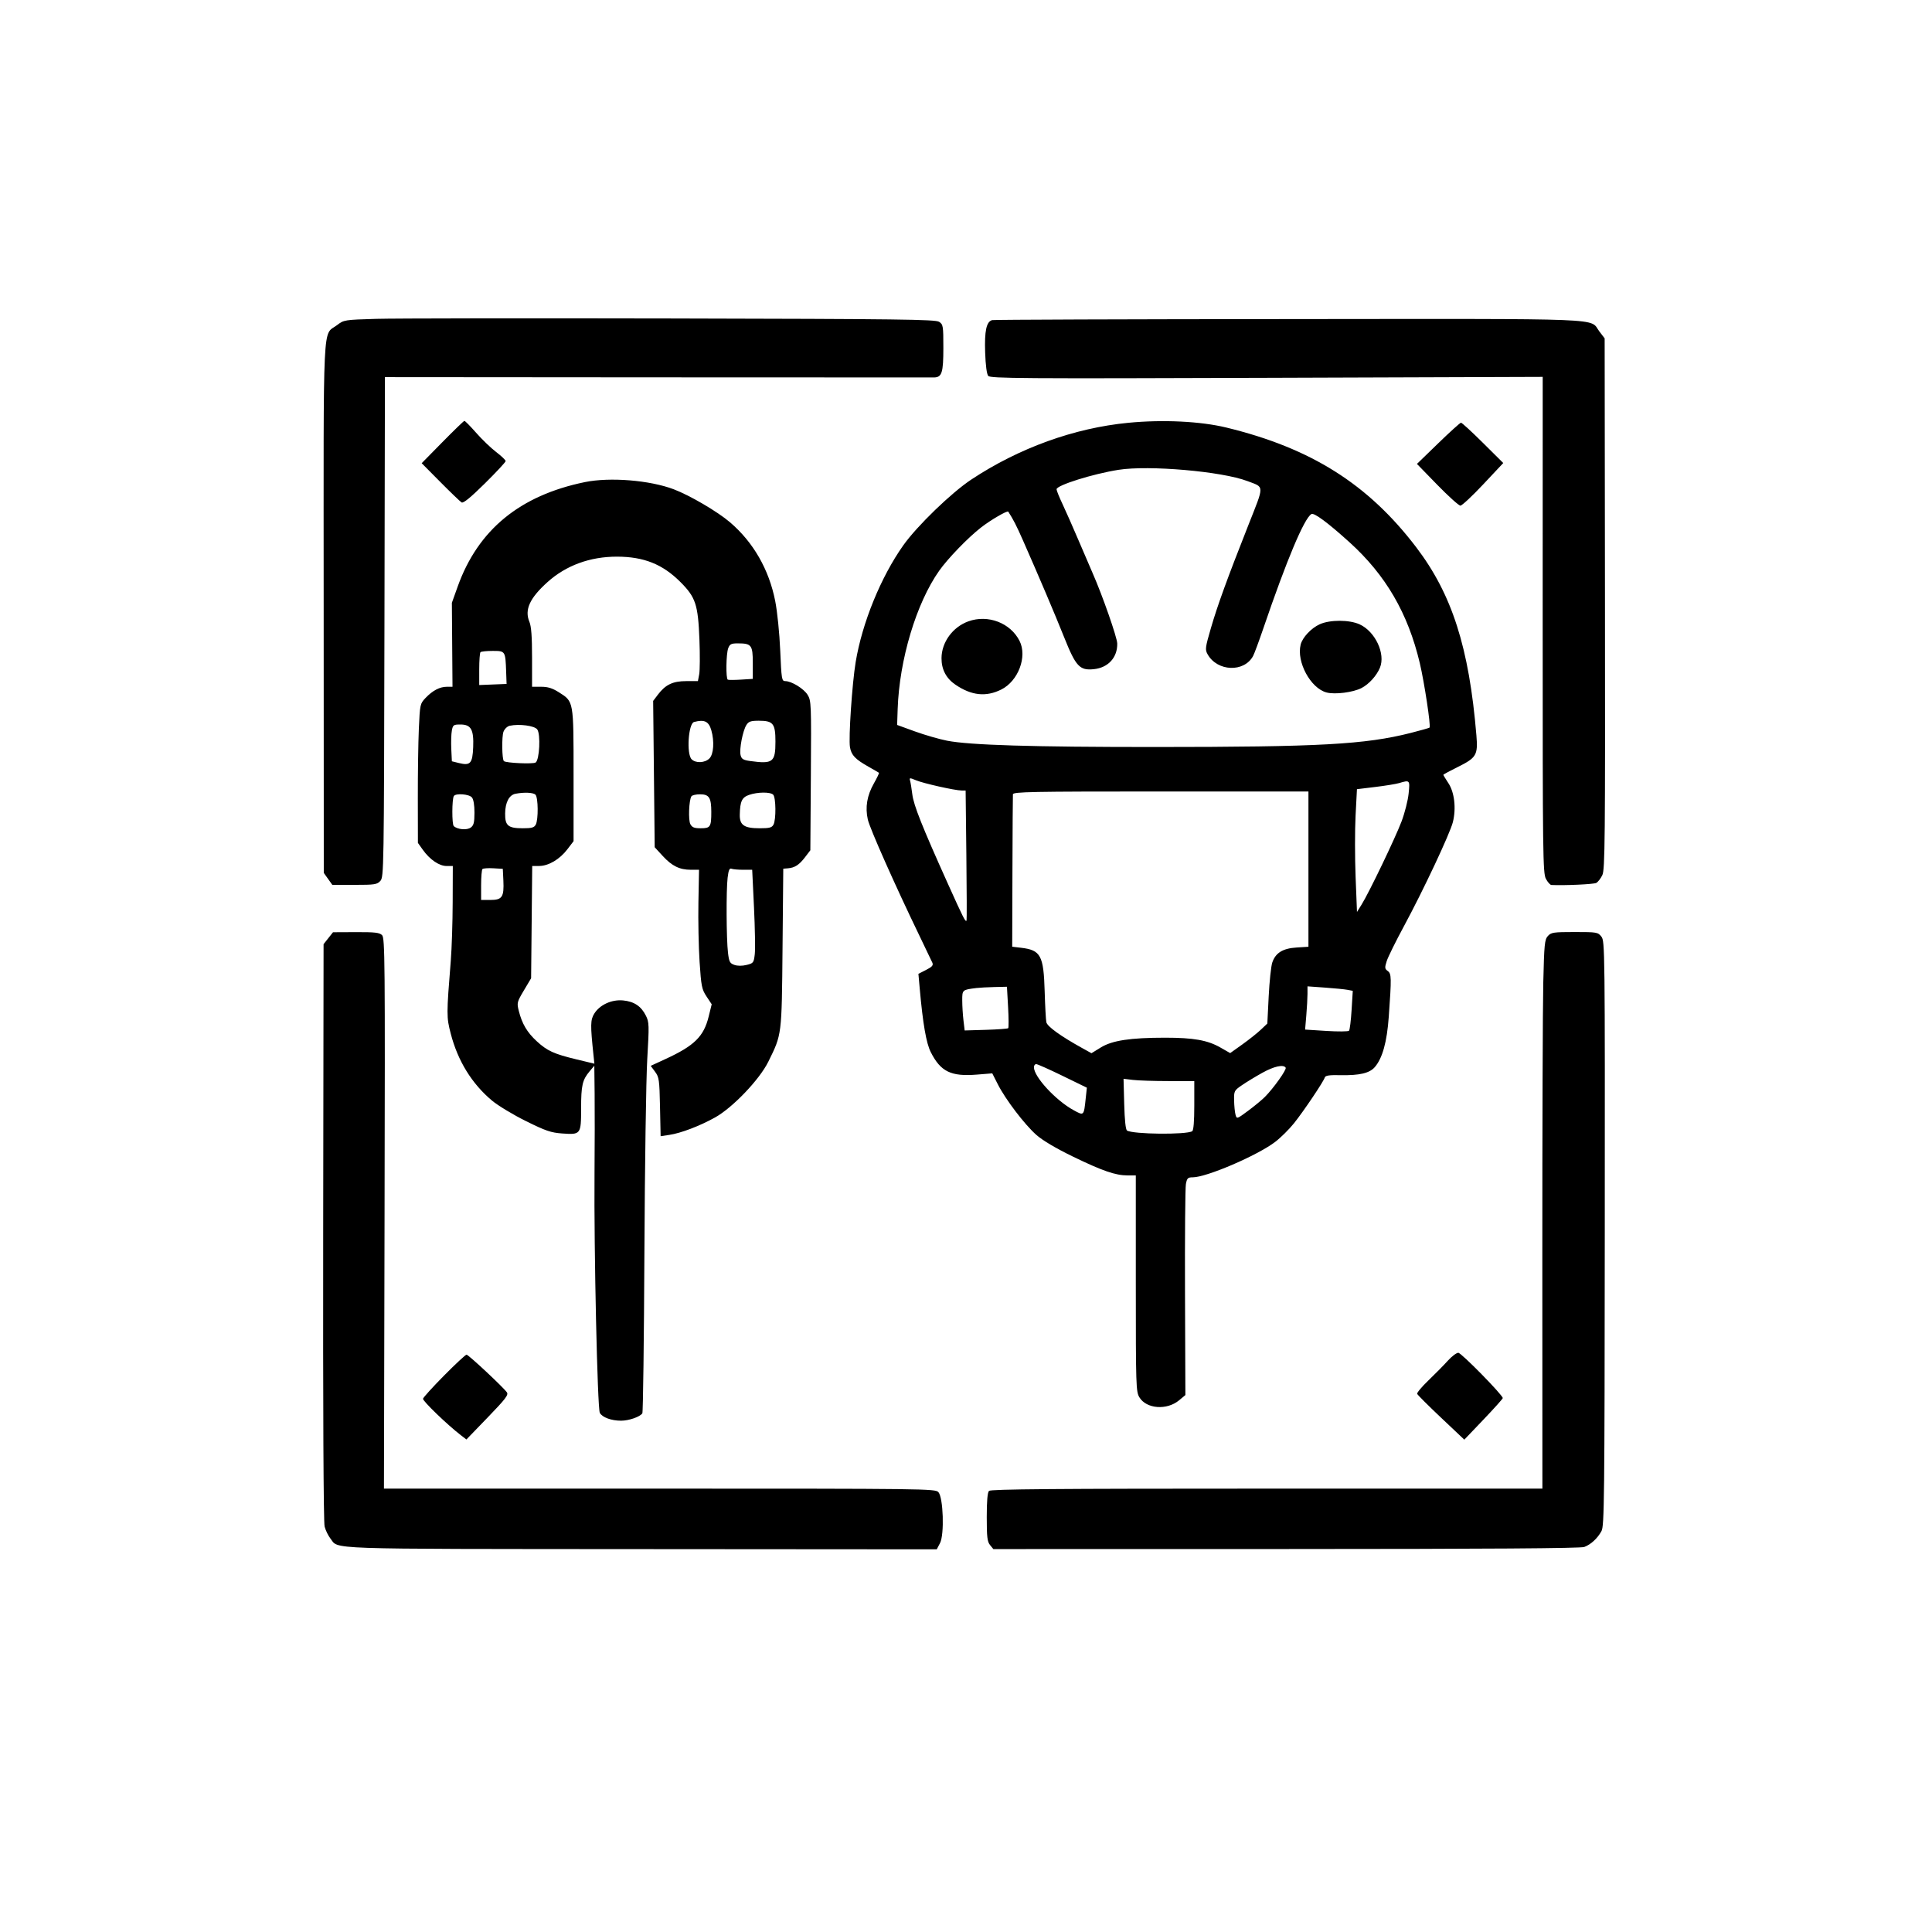 <svg xmlns="http://www.w3.org/2000/svg" width="1024" height="1024" viewBox="0 0 1024 1024" version="1.1">
	<path d="M 199.418 169 C 182.594 169.492, 182.281 169.542, 178.667 172.302 C 170.850 178.271, 171.493 164.719, 171.555 322.071 L 171.609 462.643 173.873 465.821 L 176.136 469 187.913 469 C 198.616 469, 199.864 468.808, 201.595 466.895 C 203.445 464.851, 203.507 460.989, 203.761 332.342 L 204.022 199.894 348.761 200.003 C 428.367 200.063, 494.255 200.087, 495.179 200.056 C 499.230 199.921, 500 197.430, 500 184.452 C 500 172.686, 499.884 171.970, 497.748 170.570 C 495.795 169.291, 476.949 169.055, 355.998 168.797 C 279.274 168.634, 208.813 168.725, 199.418 169 M 525.849 169.670 C 522.812 170.476, 521.757 175.372, 522.150 186.836 C 522.381 193.594, 522.999 198.294, 523.780 199.235 C 524.898 200.582, 541.421 200.696, 671.353 200.254 L 817.666 199.757 817.653 331.129 C 817.640 453.036, 817.762 462.734, 819.345 465.750 C 820.284 467.538, 821.602 469.027, 822.276 469.060 C 829.135 469.397, 844.717 468.687, 846.045 467.976 C 846.977 467.477, 848.436 465.591, 849.288 463.785 C 850.666 460.862, 850.819 445.005, 850.669 319.922 L 850.500 179.344 847.698 175.671 C 842.180 168.437, 855.989 168.987, 683.300 169.116 C 597.610 169.180, 526.757 169.429, 525.849 169.670 M 234.500 234.320 L 223.500 245.500 233.412 255.500 C 238.863 261, 243.923 265.858, 244.656 266.297 C 245.577 266.847, 249.392 263.733, 256.994 256.226 C 263.048 250.250, 268 244.921, 268 244.385 C 268 243.849, 265.737 241.685, 262.970 239.575 C 260.204 237.465, 255.424 232.873, 252.348 229.370 C 249.272 225.866, 246.473 223.032, 246.128 223.070 C 245.783 223.109, 240.550 228.171, 234.500 234.320 M 598.050 224.086 C 569.410 226.844, 540.115 237.427, 514.838 254.147 C 504.267 261.139, 486.056 278.748, 478.778 289.015 C 466.891 305.784, 456.970 330.091, 453.526 350.885 C 451.638 362.288, 449.697 391.245, 450.501 396.007 C 451.220 400.261, 453.279 402.419, 460.500 406.480 C 463.250 408.027, 465.661 409.425, 465.857 409.587 C 466.054 409.749, 464.855 412.271, 463.193 415.191 C 459.539 421.612, 458.490 427.847, 459.965 434.380 C 461.038 439.131, 474.422 469.269, 487.109 495.500 C 490.568 502.650, 493.743 509.286, 494.165 510.247 C 494.770 511.623, 494.068 512.435, 490.856 514.073 L 486.779 516.153 487.463 523.827 C 489.142 542.661, 490.920 552.908, 493.334 557.672 C 498.567 568, 504.028 570.664, 517.711 569.563 L 525.922 568.902 528.866 574.701 C 532.947 582.739, 543.034 595.989, 549.280 601.517 C 552.605 604.459, 559.635 608.628, 568.643 612.998 C 584.358 620.622, 591.263 623, 597.682 623 L 602 623 602.004 680.250 C 602.007 734.930, 602.094 737.641, 603.926 740.647 C 607.667 746.782, 618.505 747.564, 624.970 742.166 L 628.279 739.404 628.079 685.283 C 627.969 655.517, 628.181 629.551, 628.551 627.582 C 629.142 624.430, 629.578 624, 632.185 624 C 639.483 624, 666.326 612.479, 675.816 605.273 C 678.740 603.053, 683.247 598.596, 685.832 595.368 C 690.928 589.006, 701.450 573.367, 702.162 571.097 C 702.497 570.029, 704.501 569.731, 710.551 569.852 C 720.554 570.052, 725.904 568.796, 728.660 565.601 C 732.720 560.896, 735.118 552.284, 736.068 539 C 737.570 518.007, 737.527 516.106, 735.523 514.640 C 733.935 513.479, 733.875 512.895, 734.982 509.417 C 735.667 507.262, 739.755 498.975, 744.066 491 C 754.285 472.096, 768.540 441.782, 770.050 435.745 C 771.871 428.469, 770.898 419.955, 767.693 415.112 C 766.212 412.874, 765 410.877, 765 410.674 C 765 410.470, 768.383 408.632, 772.519 406.588 C 782.550 401.631, 783.392 400.213, 782.524 389.765 C 778.656 343.255, 769.626 315.022, 750.641 290.083 C 725.161 256.612, 694.869 237.508, 650 226.612 C 636.294 223.284, 616.418 222.317, 598.050 224.086 M 762.254 234.984 L 751.008 245.888 761.770 256.944 C 767.689 263.025, 773.212 268, 774.044 268 C 774.875 268, 780.326 262.917, 786.156 256.705 L 796.757 245.411 785.979 234.705 C 780.051 228.817, 774.818 224.018, 774.350 224.040 C 773.883 224.062, 768.439 228.987, 762.254 234.984 M 592.863 249.012 C 579.247 251.157, 559.999 257.196, 560.001 259.322 C 560.001 259.970, 561.387 263.425, 563.080 267 C 564.773 270.575, 568.650 279.350, 571.696 286.500 C 574.743 293.650, 578.126 301.525, 579.216 304 C 584.350 315.666, 592.105 337.870, 592.164 341.076 C 592.302 348.499, 587.363 353.904, 579.736 354.679 C 572.249 355.440, 570.215 353.260, 564.070 337.894 C 558.938 325.063, 550.850 306.030, 542.122 286.244 C 538.730 278.556, 537.101 275.379, 534.400 271.180 C 533.932 270.453, 525.121 275.578, 520 279.555 C 513.100 284.914, 502.422 295.946, 497.792 302.500 C 485.654 319.683, 476.654 349.678, 475.780 375.870 L 475.500 384.241 484.975 387.680 C 490.186 389.572, 497.836 391.781, 501.975 392.589 C 513.989 394.936, 547.069 395.940, 612 395.931 C 699.518 395.918, 723.566 394.596, 747.703 388.474 C 752.977 387.136, 757.474 385.859, 757.697 385.637 C 758.448 384.886, 754.916 361.577, 752.518 351.456 C 746.247 324.993, 734.462 304.758, 715.160 287.316 C 703.644 276.910, 696.455 271.601, 695.053 272.467 C 691.189 274.855, 682.002 296.715, 669.612 333 C 667.264 339.875, 664.819 346.478, 664.178 347.672 C 659.439 356.506, 645.214 355.981, 640.051 346.781 C 638.663 344.310, 638.793 343.272, 641.766 333.038 C 645.336 320.753, 650.329 307.020, 661.719 278.168 C 670.231 256.606, 670.280 258.442, 661.097 254.962 C 647.567 249.834, 608.993 246.470, 592.863 249.012 M 310 255.523 C 275.526 262.603, 253.350 280.818, 242.578 310.904 L 239.500 319.500 239.667 341.750 L 239.834 364 236.867 364 C 233.088 364, 229.292 365.989, 225.542 369.933 C 222.649 372.976, 222.571 373.334, 221.999 386.272 C 221.677 393.547, 221.433 410.130, 221.457 423.123 L 221.500 446.746 224.108 450.412 C 227.804 455.607, 232.777 459, 236.694 459 L 240 459 239.930 478.250 C 239.892 488.837, 239.446 502.675, 238.939 509 C 236.624 537.899, 236.623 539.061, 238.906 547.869 C 242.651 562.316, 250.081 574.374, 260.751 583.320 C 263.913 585.971, 272.017 590.869, 278.760 594.204 C 289.279 599.408, 292.009 600.339, 297.996 600.768 C 307.835 601.472, 308 601.252, 308 587.443 C 308 575.296, 308.676 572.363, 312.528 567.784 L 315 564.847 315.165 579.673 C 315.257 587.828, 315.229 607.100, 315.105 622.500 C 314.781 662.574, 316.648 746.474, 317.917 748.844 C 319.193 751.229, 323.993 753, 329.181 753 C 333.346 753, 339.312 750.922, 340.455 749.073 C 340.840 748.451, 341.330 710.267, 341.546 664.221 C 341.761 618.174, 342.443 571.848, 343.062 561.272 C 344.113 543.291, 344.067 541.804, 342.343 538.337 C 339.846 533.314, 336.106 530.813, 330.251 530.250 C 324.174 529.666, 317.849 532.575, 314.944 537.290 C 312.926 540.565, 312.877 543.306, 314.549 559.137 L 315.039 563.774 305.769 561.549 C 293.605 558.629, 290.058 557.016, 284.476 551.871 C 279.380 547.174, 276.691 542.629, 274.975 535.814 C 273.898 531.537, 274.007 531.100, 277.676 524.929 L 281.500 518.500 281.792 488.750 L 282.084 459 285.792 458.984 C 290.739 458.962, 296.670 455.455, 300.703 450.167 L 304 445.845 304 410.873 C 304 371.235, 304.124 371.937, 296.249 366.943 C 292.772 364.738, 290.404 364, 286.804 364 L 282 364 282 348.468 C 282 337.345, 281.599 331.975, 280.586 329.552 C 277.925 323.182, 280.749 317.008, 290.216 308.496 C 300.020 299.681, 312.759 295.021, 327 295.039 C 341.220 295.058, 351.161 299.021, 360.579 308.428 C 368.730 316.571, 369.994 320.393, 370.716 339.098 C 371.026 347.126, 370.971 355.339, 370.595 357.348 L 369.909 361 363.705 361.004 C 356.618 361.008, 352.712 362.873, 348.708 368.165 L 346.185 371.500 346.450 396.500 C 346.596 410.250, 346.779 427.698, 346.858 435.272 L 347 449.045 351.250 453.670 C 356.169 459.024, 360.206 461, 366.218 461 L 370.500 460.999 370.176 478.250 C 369.998 487.737, 370.275 501.911, 370.792 509.748 C 371.651 522.785, 371.964 524.347, 374.474 528.140 L 377.217 532.285 375.610 538.796 C 372.998 549.382, 368.044 554.252, 352.692 561.326 L 344.884 564.924 347.192 568.042 C 349.330 570.929, 349.524 572.306, 349.822 586.683 L 350.144 602.206 354.805 601.507 C 360.933 600.588, 370.875 596.797, 378.976 592.290 C 388.333 587.084, 402.530 572.226, 407.212 562.741 C 414.446 548.083, 414.327 549.034, 414.760 502.462 L 415.150 460.424 417.628 460.219 C 421.270 459.917, 423.582 458.415, 426.709 454.316 L 429.500 450.659 429.771 411.079 C 430.030 373.115, 429.961 371.369, 428.060 368.290 C 426.010 364.970, 419.527 361, 416.154 361 C 414.360 361, 414.180 359.885, 413.534 344.750 C 413.141 335.539, 411.986 324.168, 410.866 318.500 C 407.573 301.822, 399.250 287.343, 386.890 276.793 C 380.258 271.132, 365.677 262.585, 357.104 259.333 C 344.389 254.511, 323.254 252.801, 310 255.523 M 513.239 329.335 C 504.930 332.348, 499.065 340.399, 499.022 348.849 C 498.992 354.799, 501.489 359.559, 506.385 362.886 C 514.917 368.685, 522.594 369.502, 530.679 365.473 C 539.706 360.974, 544.584 348.023, 540.386 339.700 C 535.560 330.133, 523.615 325.572, 513.239 329.335 M 699.459 330.880 C 694.944 332.931, 690.323 337.864, 689.374 341.648 C 687.080 350.786, 694.605 364.739, 703.053 367.014 C 707.523 368.218, 717.193 366.994, 721.666 364.658 C 725.592 362.608, 729.614 358.170, 731.383 353.935 C 734.465 346.557, 728.910 334.680, 720.616 330.913 C 715.137 328.425, 704.898 328.409, 699.459 330.880 M 385.975 343.565 C 384.832 346.571, 384.655 359.716, 385.750 360.242 C 386.163 360.440, 389.313 360.427, 392.750 360.212 L 399 359.822 399 351.446 C 399 341.908, 398.308 341, 391.041 341 C 387.570 341, 386.803 341.389, 385.975 343.565 M 254.667 345.667 C 254.300 346.033, 254 350.103, 254 354.710 L 254 363.088 261.250 362.794 L 268.500 362.500 268.268 356 C 267.876 345.040, 267.850 345, 261.148 345 C 257.950 345, 255.033 345.300, 254.667 345.667 M 367.873 382.666 C 364.834 383.475, 363.771 399.628, 366.571 402.429 C 368.755 404.613, 373.608 404.392, 376 402 C 378.245 399.755, 378.708 392.957, 377.018 387.064 C 375.658 382.322, 373.342 381.208, 367.873 382.666 M 395.615 384.250 C 393.669 387.309, 391.762 397.204, 392.530 400.262 C 393.047 402.323, 393.937 402.857, 397.717 403.375 C 409.657 405.011, 411 403.971, 411 393.084 C 411 383.505, 409.805 382, 402.194 382 C 397.946 382, 396.796 382.393, 395.615 384.250 M 239.486 387.250 C 239.154 389.038, 239.021 393.425, 239.191 397 L 239.500 403.500 243.328 404.445 C 249.292 405.918, 250.446 404.620, 250.796 396.040 C 251.178 386.683, 249.668 384, 244.022 384 C 240.377 384, 240.047 384.237, 239.486 387.250 M 270.196 384.661 C 268.891 384.940, 267.445 386.312, 266.860 387.827 C 265.884 390.353, 266.043 402.377, 267.066 403.399 C 268.076 404.409, 282.565 405.059, 283.894 404.153 C 285.964 402.744, 286.619 389.091, 284.737 386.595 C 283.264 384.642, 275.267 383.579, 270.196 384.661 M 482.369 413.776 C 482.636 414.724, 483.164 417.975, 483.542 421 C 484.272 426.850, 488.696 437.971, 502.377 468.350 C 510.657 486.736, 511.691 488.777, 512.290 487.917 C 512.449 487.688, 512.405 472.087, 512.191 453.250 L 511.802 419 509.651 418.984 C 506.136 418.959, 489.466 415.221, 485.529 413.577 C 482.140 412.160, 481.916 412.175, 482.369 413.776 M 741.550 415.053 C 739.928 415.538, 734.237 416.463, 728.905 417.109 L 719.210 418.284 718.487 432.244 C 718.090 439.922, 718.095 454.564, 718.498 464.783 L 719.231 483.362 721.683 479.431 C 725.613 473.129, 739.498 444.236, 742.846 435.392 C 744.534 430.933, 746.221 424.296, 746.596 420.642 C 747.338 413.401, 747.283 413.341, 741.550 415.053 M 536.866 421 C 536.792 421.825, 536.677 440.338, 536.611 462.140 L 536.491 501.780 541.217 502.339 C 551.607 503.570, 553.142 506.414, 553.699 525.480 C 553.925 533.191, 554.322 540.530, 554.583 541.789 C 555.050 544.042, 562.131 549.157, 573.501 555.456 L 578.503 558.226 583.501 555.152 C 589.505 551.459, 599.146 550, 617.540 550 C 632.558 550, 639.998 551.315, 646.761 555.165 L 652.022 558.160 658.439 553.581 C 661.968 551.063, 666.398 547.539, 668.283 545.751 L 671.712 542.500 672.434 528.089 C 672.832 520.163, 673.684 512.106, 674.328 510.185 C 676.059 505.024, 679.876 502.666, 687.261 502.196 L 693.500 501.799 693.500 460.649 L 693.500 419.500 615.250 419.500 C 546.421 419.500, 536.984 419.681, 536.866 421 M 273.225 420.709 C 269.865 421.354, 267.810 425.249, 267.734 431.118 C 267.649 437.638, 269.277 439, 277.156 439 C 281.841 439, 283.125 438.635, 283.965 437.066 C 285.399 434.386, 285.277 422.677, 283.800 421.200 C 282.637 420.037, 277.879 419.816, 273.225 420.709 M 397.041 421.306 C 393.252 422.614, 392.266 424.686, 392.100 431.693 C 391.965 437.338, 394.373 439, 402.687 439 C 407.835 439, 409.111 438.661, 409.965 437.066 C 411.399 434.386, 411.277 422.677, 409.800 421.200 C 408.287 419.687, 401.573 419.743, 397.041 421.306 M 240.547 421.925 C 239.515 423.593, 239.477 436.865, 240.500 437.838 C 242.425 439.669, 247.468 440.110, 249.499 438.625 C 251.089 437.461, 251.463 435.978, 251.479 430.752 C 251.492 426.738, 250.983 423.689, 250.128 422.657 C 248.646 420.869, 241.535 420.325, 240.547 421.925 M 366.458 422.068 C 365.139 424.203, 364.751 434.667, 365.911 436.834 C 366.828 438.547, 367.983 439, 371.428 439 C 376.525 439, 377 438.262, 377 430.352 C 377 422.789, 375.857 421, 371.024 421 C 368.876 421, 366.821 421.481, 366.458 422.068 M 255.712 460.622 C 255.320 461.013, 255 464.858, 255 469.167 L 255 477 259.965 477 C 266.154 477, 267.211 475.411, 266.797 466.728 L 266.500 460.500 261.462 460.205 C 258.690 460.043, 256.103 460.230, 255.712 460.622 M 385.654 465.199 C 384.855 471.852, 384.982 497.680, 385.849 504.980 C 386.419 509.780, 386.838 510.577, 389.222 511.413 C 390.925 512.009, 393.358 512.017, 395.722 511.433 C 399.314 510.546, 399.527 510.266, 400.046 505.752 C 400.346 503.140, 400.161 492.002, 399.635 481.002 L 398.677 461 393.921 461 C 391.304 461, 388.517 460.752, 387.727 460.449 C 386.632 460.029, 386.139 461.158, 385.654 465.199 M 174 497.265 L 171.500 500.420 171.298 652.960 C 171.172 747.437, 171.459 806.878, 172.051 809.119 C 172.577 811.110, 173.945 813.932, 175.092 815.389 C 179.757 821.320, 168.792 820.942, 339.654 821.066 L 496.500 821.180 498.235 817.864 C 500.600 813.343, 499.970 793.730, 497.367 790.853 C 495.749 789.065, 490.570 789, 349.595 789 L 203.500 789 203.823 643.145 C 204.121 508.856, 204.016 497.159, 202.502 495.645 C 201.149 494.292, 198.698 494.010, 188.679 494.055 L 176.500 494.111 174 497.265 M 820.405 496.102 C 818.687 497.998, 818.448 500.422, 817.968 520.852 C 817.675 533.308, 817.450 598.738, 817.468 666.250 L 817.500 789 671.450 789 C 559.189 789, 525.122 789.278, 524.200 790.200 C 523.393 791.007, 523 795.553, 523 804.089 C 523 814.695, 523.287 817.129, 524.750 818.912 L 526.500 821.046 681.701 821.017 C 788.576 820.997, 837.774 820.658, 839.701 819.927 C 843.230 818.590, 846.718 815.367, 848.822 811.500 C 850.310 808.765, 850.463 794.834, 850.564 653.678 C 850.671 502.726, 850.626 498.794, 848.764 496.428 C 846.928 494.093, 846.384 494, 834.582 494 C 823.382 494, 822.143 494.184, 820.405 496.102 M 517.500 523.674 C 510.004 524.609, 509.999 524.614, 510.009 530.269 C 510.013 533.146, 510.306 537.900, 510.658 540.832 L 511.298 546.165 522.568 545.832 C 528.767 545.650, 534.080 545.257, 534.375 544.961 C 534.670 544.664, 534.639 539.602, 534.305 533.711 L 533.699 523 527.099 523.150 C 523.470 523.232, 519.150 523.468, 517.500 523.674 M 693 526.743 C 693 528.918, 692.715 534.073, 692.366 538.198 L 691.732 545.698 703.004 546.412 C 709.203 546.804, 714.606 546.759, 715.010 546.312 C 715.414 545.866, 716.027 540.923, 716.372 535.329 L 717 525.159 714.250 524.632 C 712.737 524.342, 707.337 523.808, 702.250 523.446 L 693 522.788 693 526.743 M 548 565.662 C 548 570.733, 559.621 583.299, 569.061 588.437 C 574.564 591.432, 574.448 591.548, 575.469 582 L 576.057 576.500 563.236 570.250 C 556.185 566.813, 549.872 564, 549.208 564 C 548.544 564, 548 564.748, 548 565.662 M 669 568.638 C 665.425 570.626, 660.587 573.568, 658.250 575.175 C 654.136 578.003, 654.003 578.262, 654.100 583.298 C 654.155 586.159, 654.496 589.556, 654.859 590.847 C 655.511 593.170, 655.577 593.149, 661.509 588.751 C 664.804 586.308, 668.807 583.002, 670.405 581.405 C 674.965 576.844, 682.048 566.887, 681.436 565.897 C 680.289 564.040, 675.283 565.144, 669 568.638 M 595.854 585.140 C 596.081 593.677, 596.619 598.756, 597.346 599.208 C 600.568 601.215, 628.752 601.507, 631.893 599.566 C 632.610 599.123, 633 594.325, 633 585.941 L 633 573 619.250 572.991 C 611.688 572.987, 603.250 572.712, 600.500 572.381 L 595.500 571.780 595.854 585.140 M 767.334 721.250 C 765.225 723.587, 760.630 728.254, 757.123 731.619 C 753.616 734.984, 750.916 738.200, 751.123 738.765 C 751.330 739.330, 757.039 745.025, 763.808 751.419 L 776.117 763.047 786.308 752.372 C 791.914 746.501, 796.500 741.392, 796.500 741.018 C 796.500 739.398, 774.518 717, 772.928 717 C 771.960 717, 769.443 718.913, 767.334 721.250 M 235.409 729.031 C 229.409 735.098, 224.370 740.643, 224.211 741.355 C 223.950 742.520, 237.192 755.281, 244.353 760.765 L 247.206 762.950 258.506 751.256 C 267.986 741.445, 269.620 739.303, 268.653 737.957 C 266.615 735.121, 248.282 718, 247.283 718 C 246.753 718, 241.410 722.964, 235.409 729.031" stroke="none" fill="#000000" fill-rule="evenodd"/>
</svg>